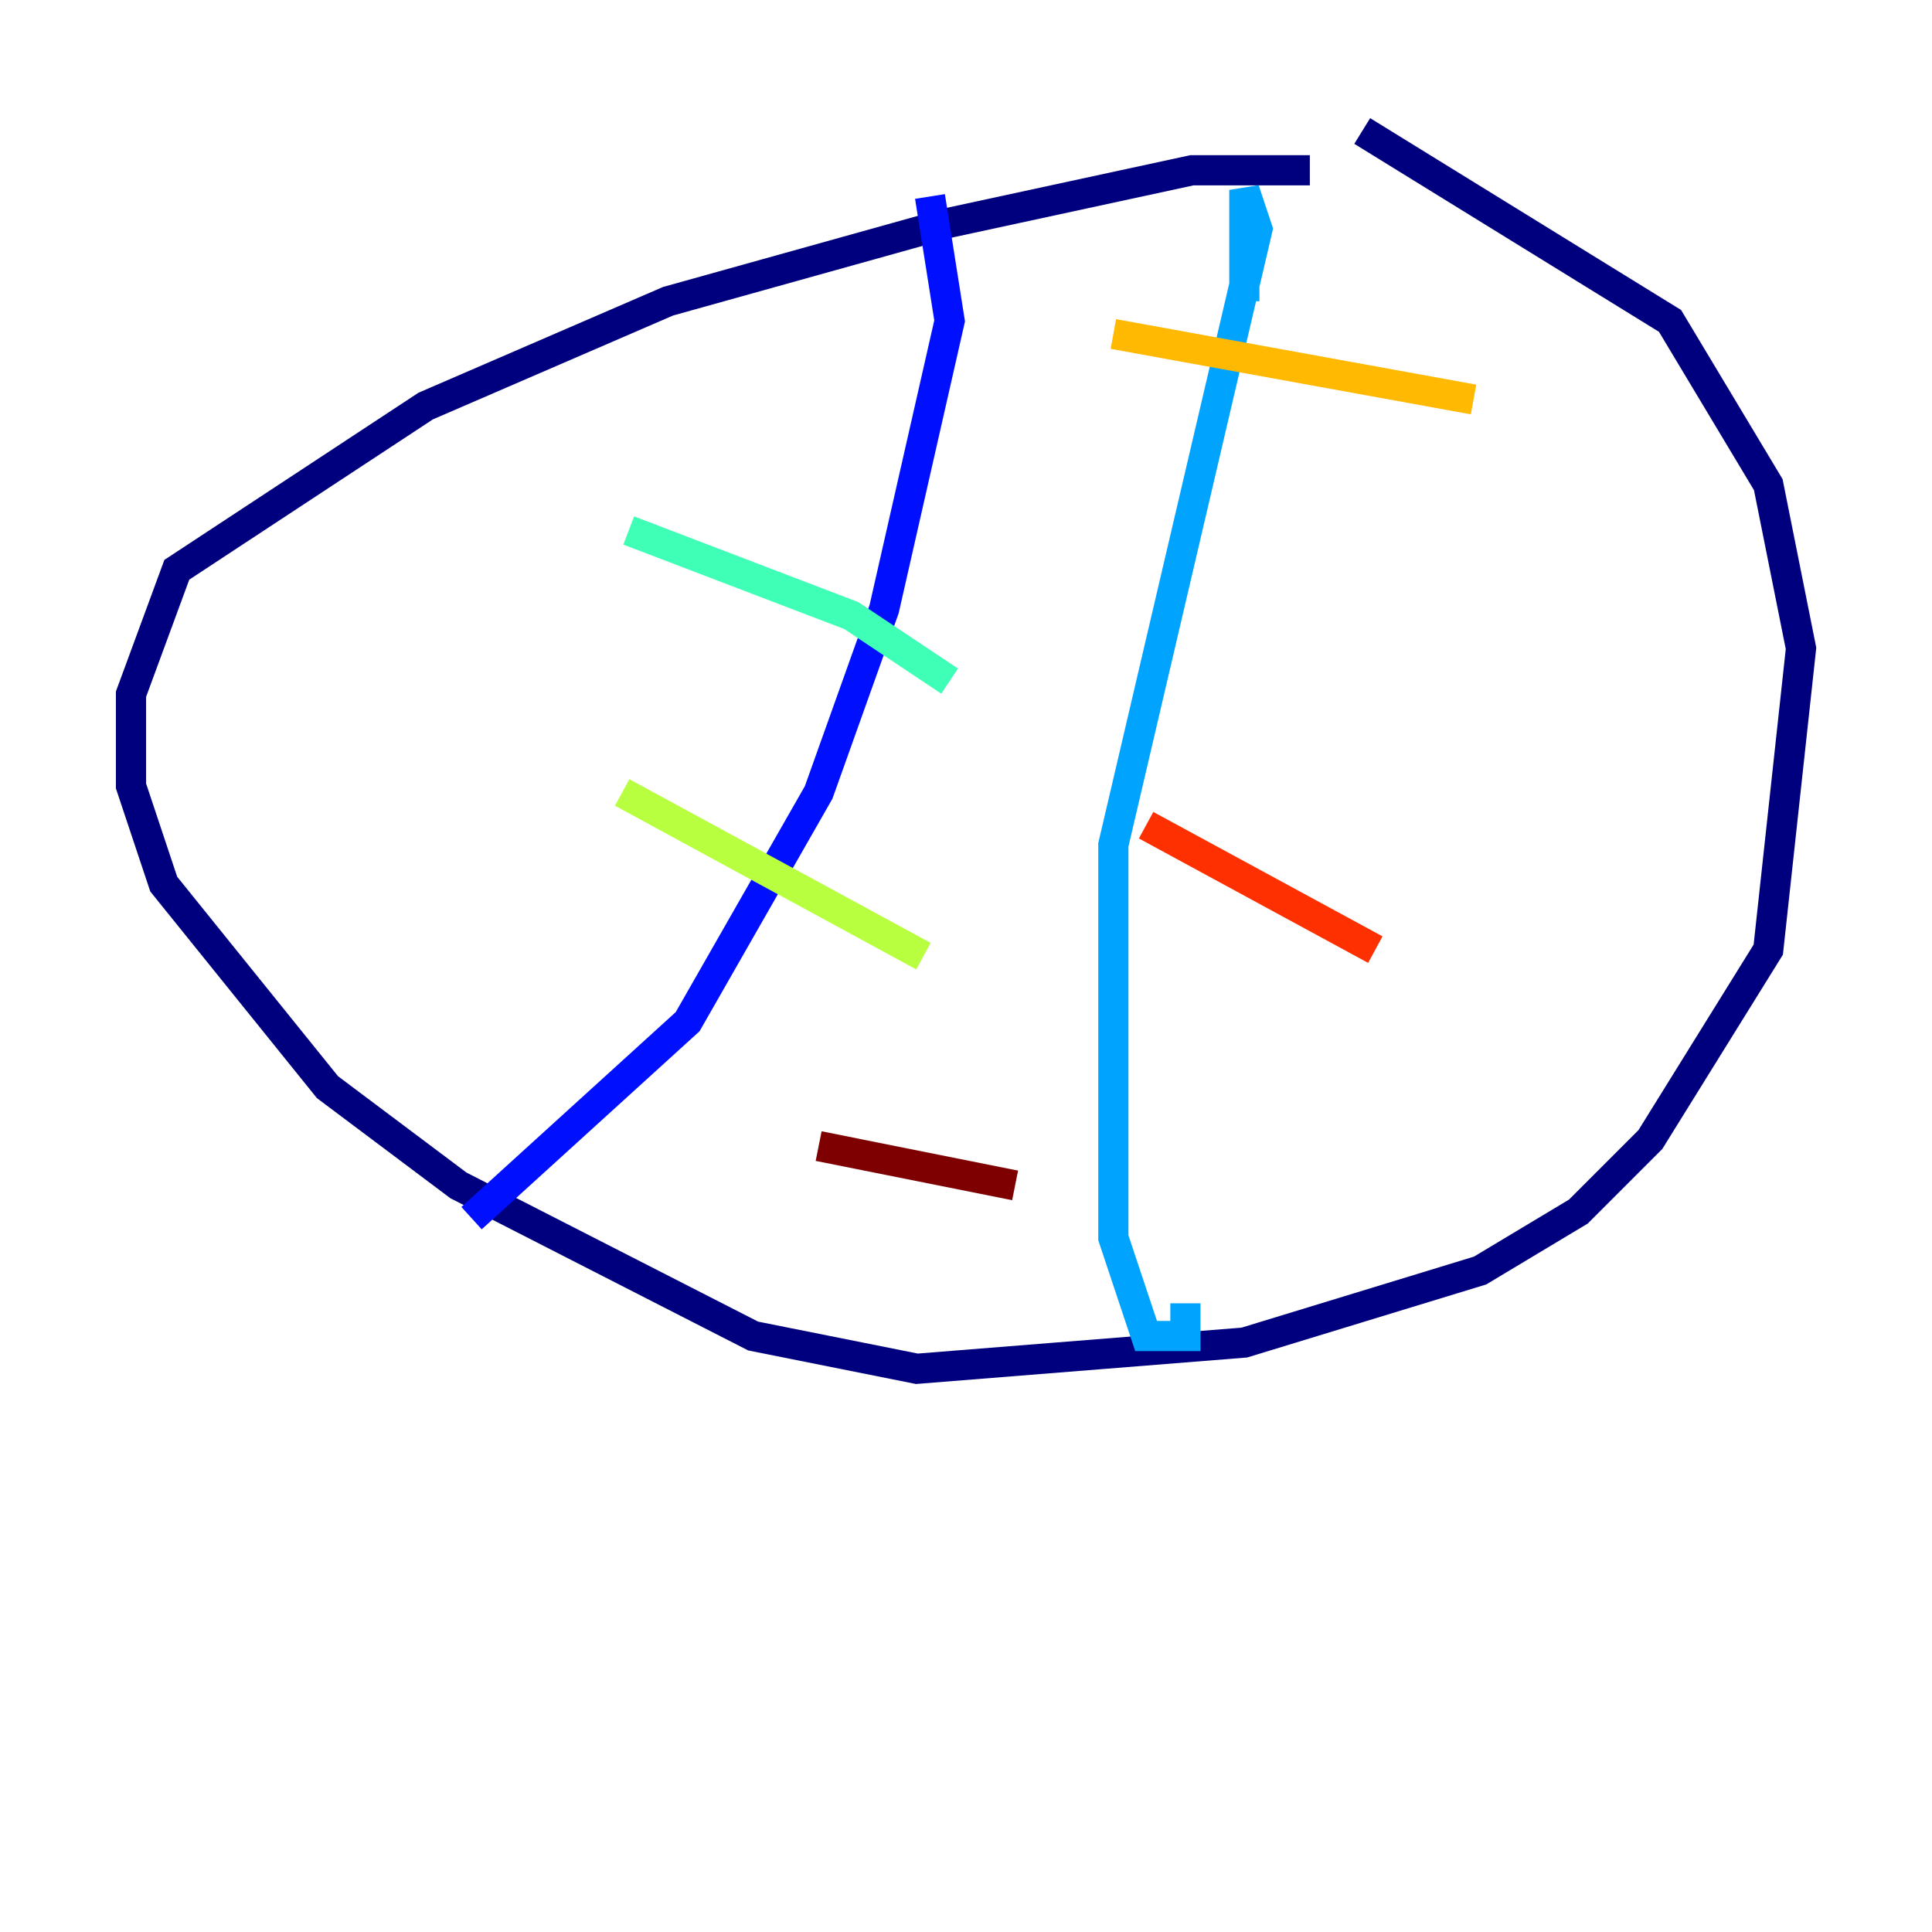 <?xml version="1.0" encoding="utf-8" ?>
<svg baseProfile="tiny" height="128" version="1.2" viewBox="0,0,128,128" width="128" xmlns="http://www.w3.org/2000/svg" xmlns:ev="http://www.w3.org/2001/xml-events" xmlns:xlink="http://www.w3.org/1999/xlink"><defs /><polyline fill="none" points="86.78,11.281 78.969,11.281 62.915,14.752 44.258,19.959 28.203,26.902 11.715,37.749 8.678,45.993 8.678,52.068 10.848,58.576 21.695,72.027 30.373,78.536 49.898,88.515 60.746,90.685 82.441,88.949 98.061,84.176 104.57,80.271 109.342,75.498 117.153,62.915 119.322,42.956 117.153,32.108 110.644,21.261 90.251,8.678" stroke="#00007f" stroke-width="2" /><polyline fill="none" points="61.614,13.017 62.915,21.261 58.576,40.352 54.237,52.502 45.559,67.688 31.241,80.705" stroke="#0010ff" stroke-width="2" /><polyline fill="none" points="82.441,19.959 82.441,12.583 83.308,15.186 73.763,55.973 73.763,82.007 75.932,88.515 78.536,88.515 78.536,86.346" stroke="#00a4ff" stroke-width="2" /><polyline fill="none" points="41.654,35.146 56.407,40.786 62.915,45.125" stroke="#3fffb7" stroke-width="2" /><polyline fill="none" points="41.22,52.502 61.18,63.349" stroke="#b7ff3f" stroke-width="2" /><polyline fill="none" points="73.763,22.129 97.627,26.468" stroke="#ffb900" stroke-width="2" /><polyline fill="none" points="75.932,54.671 91.119,62.915" stroke="#ff3000" stroke-width="2" /><polyline fill="none" points="54.237,75.932 67.254,78.536" stroke="#7f0000" stroke-width="2" /></svg>